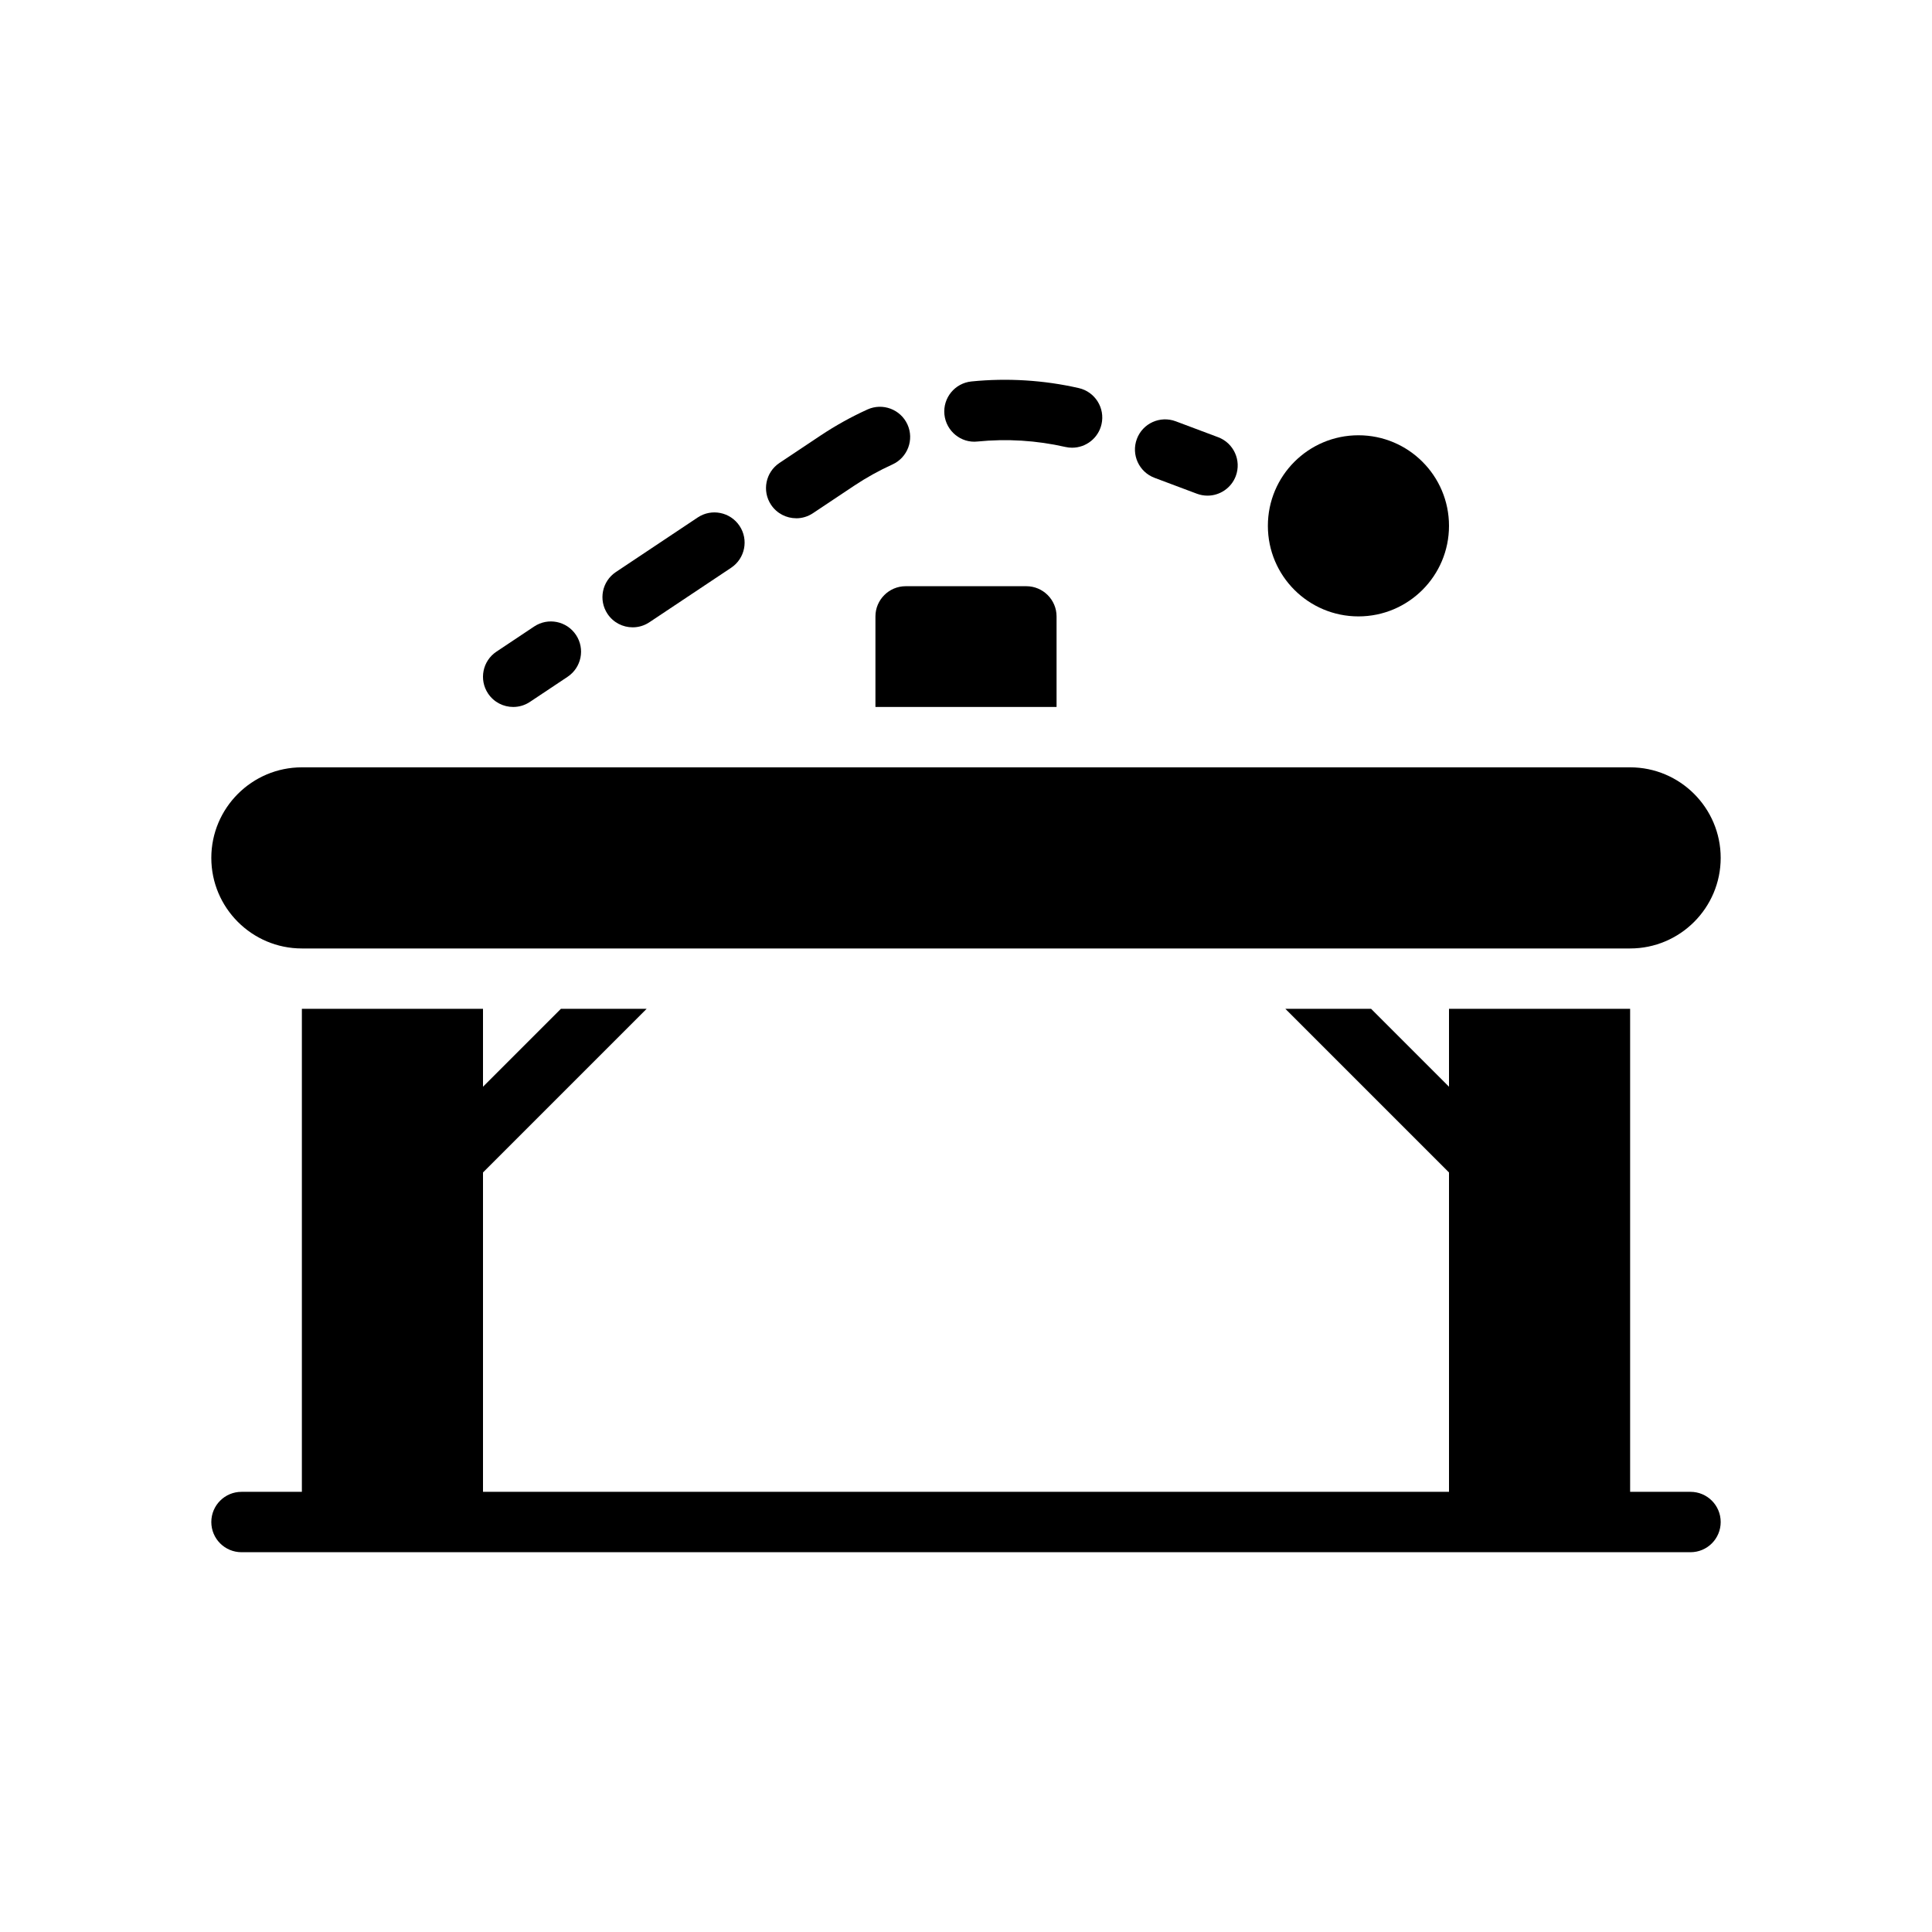<?xml version="1.0" encoding="UTF-8"?>
<svg id="Glyph" xmlns="http://www.w3.org/2000/svg" version="1.1" viewBox="0 0 64 64">
  <path d="M56,49.419h-2v-16h-6v2.58l-2.58-2.58h-2.84l5.42,5.42v10.58H16v-10.58l5.42-5.42h-2.84l-2.58,2.58v-2.58h-6v16h-2c-.552,0-1,.447-1,1s.448,1,1,1h48c.553,0,1-.447,1-1s-.447-1-1-1Z" style="fill: #000; stroke-width: 0px;"/>
  <path d="M10,31.419h44c1.654,0,3-1.346,3-3s-1.346-3-3-3H10c-1.654,0-3,1.346-3,3s1.346,3,3,3Z" style="fill: #000; stroke-width: 0px;"/>
  <path d="M30,19.419c-.55,0-1,.45-1,1v3h6v-3c0-.55-.45-1-1-1h-4Z" style="fill: #000; stroke-width: 0px;"/>
  <circle cx="45" cy="17.419" r="3" style="fill: #000; stroke-width: 0px;"/>
  <path d="M17.001,23.419c.19,0,.383-.054.554-.168l1.248-.832c.459-.306.584-.927.277-1.387-.307-.46-.927-.585-1.387-.277l-1.248.832c-.459.306-.584.927-.277,1.387.193.289.51.445.833.445Z" style="fill: #000; stroke-width: 0px;"/>
  <path d="M32.379,14.626c.972-.098,1.96-.037,2.912.18.075.017.149.025.224.025.456,0,.868-.314.974-.777.123-.539-.214-1.075-.752-1.198-1.161-.265-2.37-.339-3.557-.22-.55.056-.95.546-.895,1.095.056.549.549.955,1.095.895Z" style="fill: #000; stroke-width: 0px;"/>
  <path d="M20.958,20.781c.19,0,.383-.054.554-.168l2.709-1.806c.459-.306.584-.927.277-1.387-.307-.459-.928-.585-1.387-.277l-2.709,1.806c-.459.306-.584.927-.277,1.387.193.289.51.445.833.445Z" style="fill: #000; stroke-width: 0px;"/>
  <path d="M26.375,17.169c.19,0,.383-.054.554-.168l1.363-.909c.403-.269.831-.506,1.271-.706.503-.229.726-.821.498-1.324-.229-.503-.822-.725-1.324-.498-.538.244-1.061.535-1.554.863l-1.363.909c-.459.307-.584.927-.277,1.387.193.289.51.445.833.445Z" style="fill: #000; stroke-width: 0px;"/>
  <path d="M38.244,15.828l1.404.527c.116.043.234.064.352.064.404,0,.786-.248.937-.649.193-.517-.068-1.093-.585-1.287l-1.404-.527c-.518-.194-1.095.067-1.288.585-.193.517.068,1.093.585,1.287Z" style="fill: #000; stroke-width: 0px;"/>
</svg>